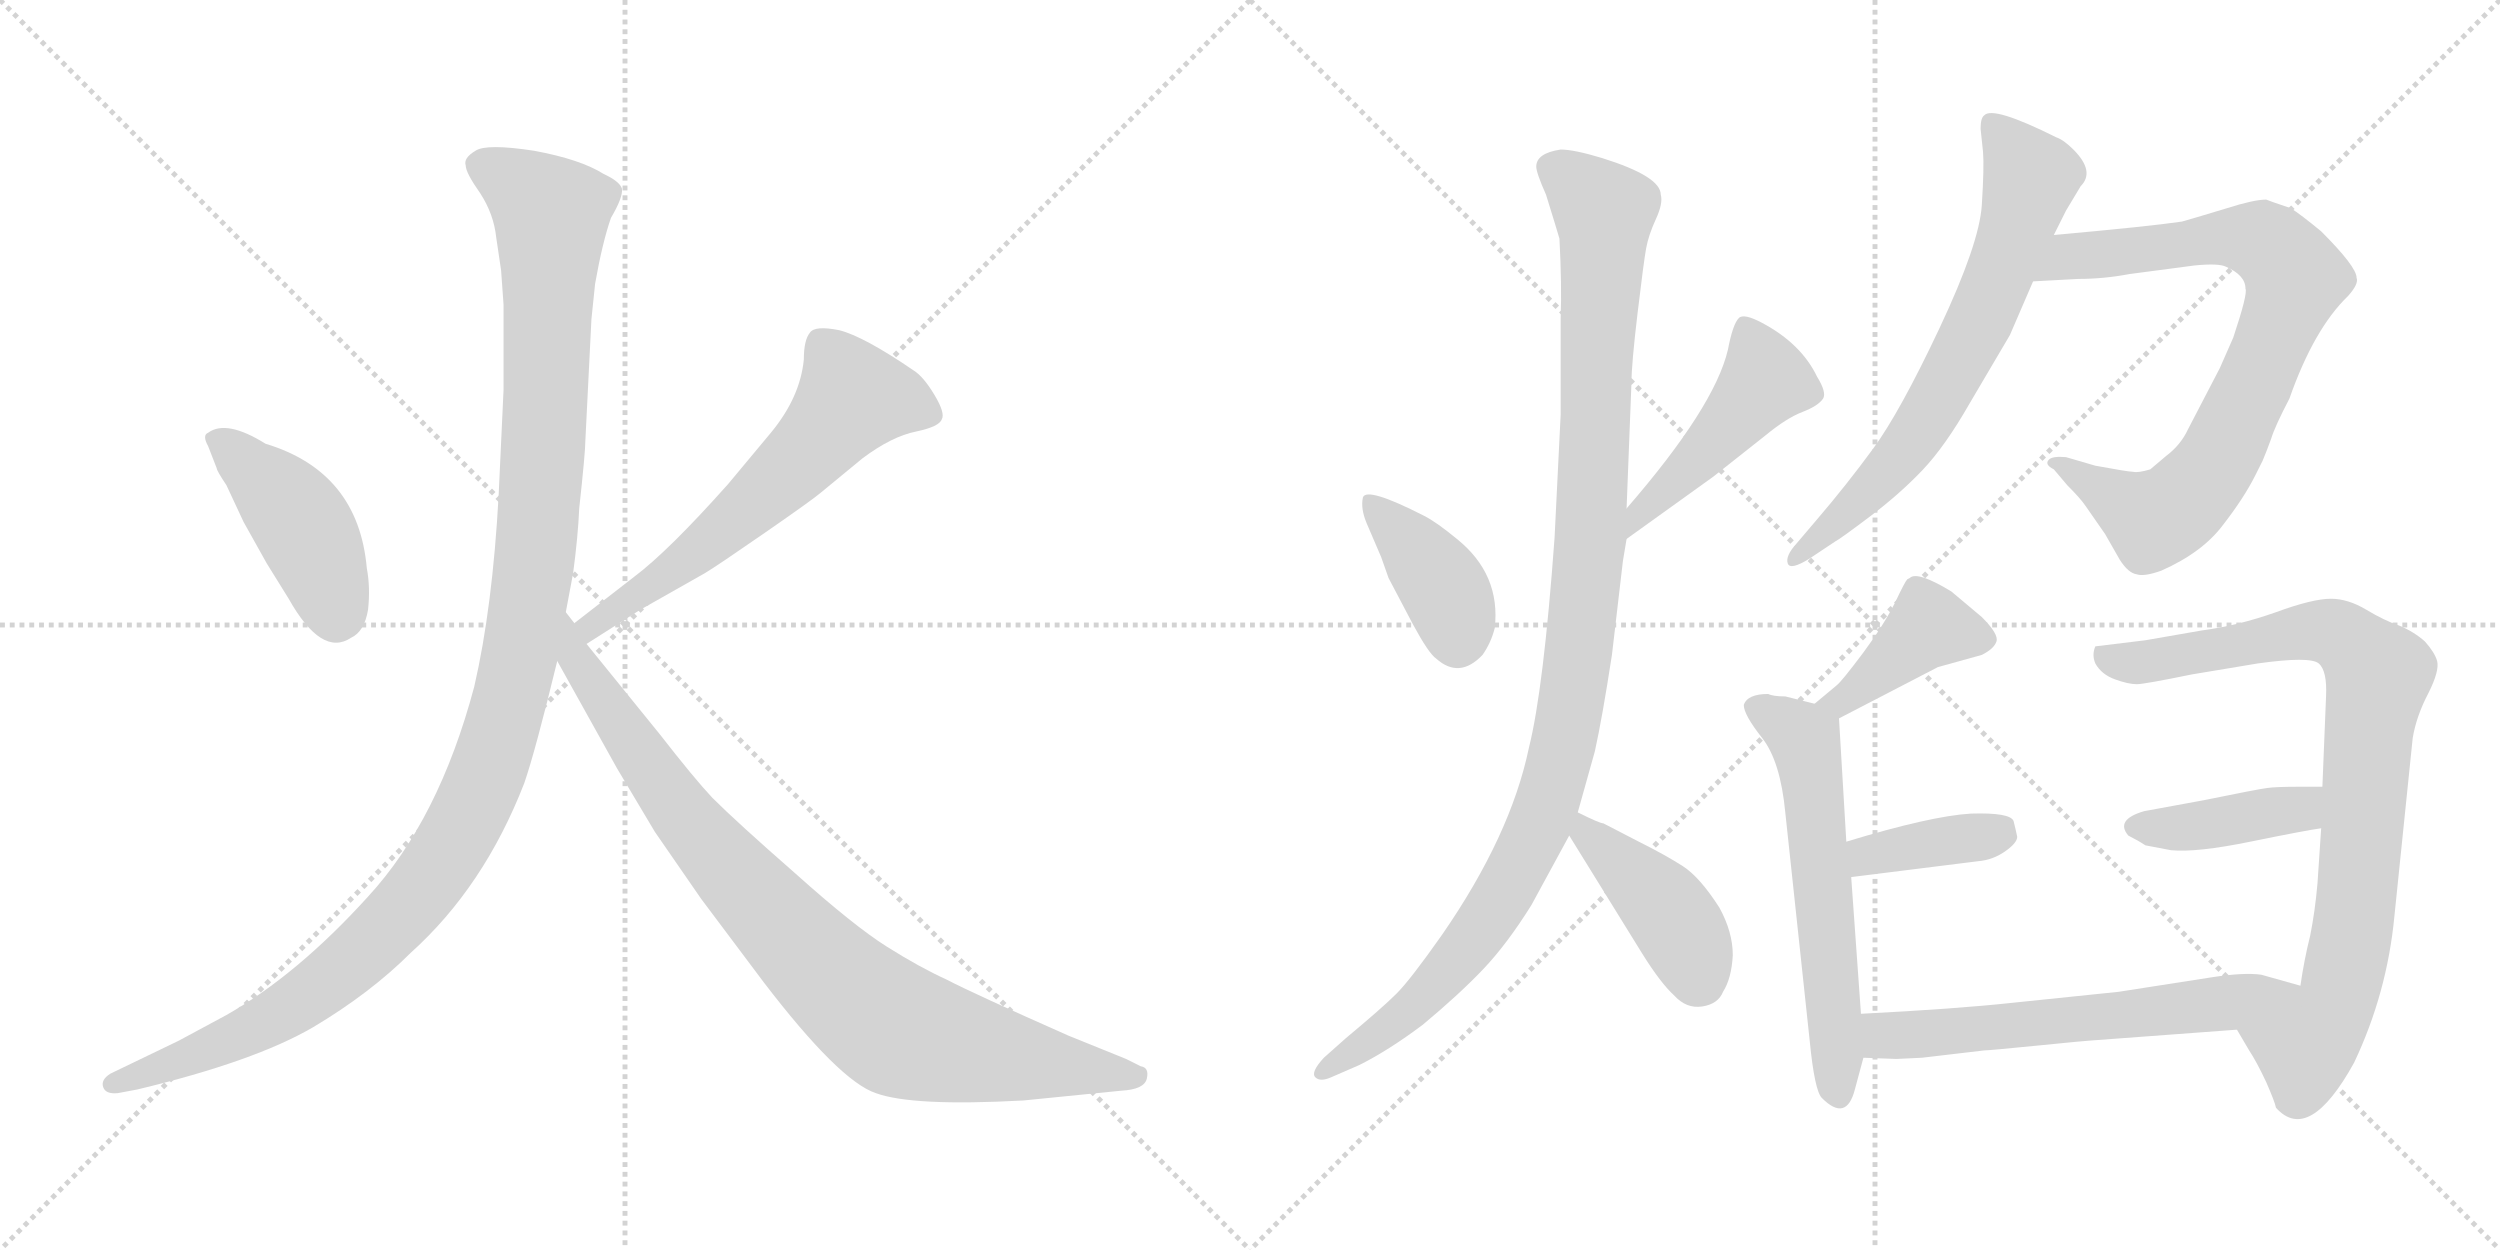<svg version="1.1" viewBox="0 0 2048 1024" xmlns="http://www.w3.org/2000/svg">
  <g stroke="lightgray" stroke-dasharray="1,1" stroke-width="1" transform="scale(4, 4)">
    <line x1="0" y1="0" x2="256" y2="256"></line>
    <line x1="256" y1="0" x2="0" y2="256"></line>
    <line x1="128" y1="0" x2="128" y2="256"></line>
    <line x1="0" y1="128" x2="256" y2="128"></line>
    <line x1="256" y1="0" x2="512" y2="256"></line>
    <line x1="512" y1="0" x2="256" y2="256"></line>
    <line x1="384" y1="0" x2="384" y2="256"></line>
    <line x1="256" y1="128" x2="512" y2="128"></line>
  </g>
<g transform="scale(1, -1) translate(0, -850)">
   <style type="text/css">
    @keyframes keyframes0 {
      from {
       stroke: black;
       stroke-dashoffset: 436;
       stroke-width: 128;
       }
       59% {
       animation-timing-function: step-end;
       stroke: black;
       stroke-dashoffset: 0;
       stroke-width: 128;
       }
       to {
       stroke: black;
       stroke-width: 1024;
       }
       }
       #make-me-a-hanzi-animation-0 {
         animation: keyframes0 0.605s both;
         animation-delay: 0s;
         animation-timing-function: linear;
       }
    @keyframes keyframes1 {
      from {
       stroke: black;
       stroke-dashoffset: 614;
       stroke-width: 128;
       }
       67% {
       animation-timing-function: step-end;
       stroke: black;
       stroke-dashoffset: 0;
       stroke-width: 128;
       }
       to {
       stroke: black;
       stroke-width: 1024;
       }
       }
       #make-me-a-hanzi-animation-1 {
         animation: keyframes1 0.75s both;
         animation-delay: 0.605s;
         animation-timing-function: linear;
       }
    @keyframes keyframes2 {
      from {
       stroke: black;
       stroke-dashoffset: 1200;
       stroke-width: 128;
       }
       80% {
       animation-timing-function: step-end;
       stroke: black;
       stroke-dashoffset: 0;
       stroke-width: 128;
       }
       to {
       stroke: black;
       stroke-width: 1024;
       }
       }
       #make-me-a-hanzi-animation-2 {
         animation: keyframes2 1.227s both;
         animation-delay: 1.354s;
         animation-timing-function: linear;
       }
    @keyframes keyframes3 {
      from {
       stroke: black;
       stroke-dashoffset: 892;
       stroke-width: 128;
       }
       74% {
       animation-timing-function: step-end;
       stroke: black;
       stroke-dashoffset: 0;
       stroke-width: 128;
       }
       to {
       stroke: black;
       stroke-width: 1024;
       }
       }
       #make-me-a-hanzi-animation-3 {
         animation: keyframes3 0.976s both;
         animation-delay: 2.581s;
         animation-timing-function: linear;
       }
    @keyframes keyframes4 {
      from {
       stroke: black;
       stroke-dashoffset: 391;
       stroke-width: 128;
       }
       56% {
       animation-timing-function: step-end;
       stroke: black;
       stroke-dashoffset: 0;
       stroke-width: 128;
       }
       to {
       stroke: black;
       stroke-width: 1024;
       }
       }
       #make-me-a-hanzi-animation-4 {
         animation: keyframes4 0.568s both;
         animation-delay: 3.557s;
         animation-timing-function: linear;
       }
    @keyframes keyframes5 {
      from {
       stroke: black;
       stroke-dashoffset: 469;
       stroke-width: 128;
       }
       60% {
       animation-timing-function: step-end;
       stroke: black;
       stroke-dashoffset: 0;
       stroke-width: 128;
       }
       to {
       stroke: black;
       stroke-width: 1024;
       }
       }
       #make-me-a-hanzi-animation-5 {
         animation: keyframes5 0.632s both;
         animation-delay: 4.125s;
         animation-timing-function: linear;
       }
    @keyframes keyframes6 {
      from {
       stroke: black;
       stroke-dashoffset: 1093;
       stroke-width: 128;
       }
       78% {
       animation-timing-function: step-end;
       stroke: black;
       stroke-dashoffset: 0;
       stroke-width: 128;
       }
       to {
       stroke: black;
       stroke-width: 1024;
       }
       }
       #make-me-a-hanzi-animation-6 {
         animation: keyframes6 1.139s both;
         animation-delay: 4.757s;
         animation-timing-function: linear;
       }
    @keyframes keyframes7 {
      from {
       stroke: black;
       stroke-dashoffset: 423;
       stroke-width: 128;
       }
       58% {
       animation-timing-function: step-end;
       stroke: black;
       stroke-dashoffset: 0;
       stroke-width: 128;
       }
       to {
       stroke: black;
       stroke-width: 1024;
       }
       }
       #make-me-a-hanzi-animation-7 {
         animation: keyframes7 0.594s both;
         animation-delay: 5.896s;
         animation-timing-function: linear;
       }
    @keyframes keyframes8 {
      from {
       stroke: black;
       stroke-dashoffset: 685;
       stroke-width: 128;
       }
       69% {
       animation-timing-function: step-end;
       stroke: black;
       stroke-dashoffset: 0;
       stroke-width: 128;
       }
       to {
       stroke: black;
       stroke-width: 1024;
       }
       }
       #make-me-a-hanzi-animation-8 {
         animation: keyframes8 0.807s both;
         animation-delay: 6.491s;
         animation-timing-function: linear;
       }
    @keyframes keyframes9 {
      from {
       stroke: black;
       stroke-dashoffset: 812;
       stroke-width: 128;
       }
       73% {
       animation-timing-function: step-end;
       stroke: black;
       stroke-dashoffset: 0;
       stroke-width: 128;
       }
       to {
       stroke: black;
       stroke-width: 1024;
       }
       }
       #make-me-a-hanzi-animation-9 {
         animation: keyframes9 0.911s both;
         animation-delay: 7.298s;
         animation-timing-function: linear;
       }
    @keyframes keyframes10 {
      from {
       stroke: black;
       stroke-dashoffset: 411;
       stroke-width: 128;
       }
       57% {
       animation-timing-function: step-end;
       stroke: black;
       stroke-dashoffset: 0;
       stroke-width: 128;
       }
       to {
       stroke: black;
       stroke-width: 1024;
       }
       }
       #make-me-a-hanzi-animation-10 {
         animation: keyframes10 0.584s both;
         animation-delay: 8.209s;
         animation-timing-function: linear;
       }
    @keyframes keyframes11 {
      from {
       stroke: black;
       stroke-dashoffset: 593;
       stroke-width: 128;
       }
       66% {
       animation-timing-function: step-end;
       stroke: black;
       stroke-dashoffset: 0;
       stroke-width: 128;
       }
       to {
       stroke: black;
       stroke-width: 1024;
       }
       }
       #make-me-a-hanzi-animation-11 {
         animation: keyframes11 0.733s both;
         animation-delay: 8.793s;
         animation-timing-function: linear;
       }
    @keyframes keyframes12 {
      from {
       stroke: black;
       stroke-dashoffset: 377;
       stroke-width: 128;
       }
       55% {
       animation-timing-function: step-end;
       stroke: black;
       stroke-dashoffset: 0;
       stroke-width: 128;
       }
       to {
       stroke: black;
       stroke-width: 1024;
       }
       }
       #make-me-a-hanzi-animation-12 {
         animation: keyframes12 0.557s both;
         animation-delay: 9.526s;
         animation-timing-function: linear;
       }
    @keyframes keyframes13 {
      from {
       stroke: black;
       stroke-dashoffset: 859;
       stroke-width: 128;
       }
       74% {
       animation-timing-function: step-end;
       stroke: black;
       stroke-dashoffset: 0;
       stroke-width: 128;
       }
       to {
       stroke: black;
       stroke-width: 1024;
       }
       }
       #make-me-a-hanzi-animation-13 {
         animation: keyframes13 0.949s both;
         animation-delay: 10.083s;
         animation-timing-function: linear;
       }
    @keyframes keyframes14 {
      from {
       stroke: black;
       stroke-dashoffset: 407;
       stroke-width: 128;
       }
       57% {
       animation-timing-function: step-end;
       stroke: black;
       stroke-dashoffset: 0;
       stroke-width: 128;
       }
       to {
       stroke: black;
       stroke-width: 1024;
       }
       }
       #make-me-a-hanzi-animation-14 {
         animation: keyframes14 0.581s both;
         animation-delay: 11.032s;
         animation-timing-function: linear;
       }
    @keyframes keyframes15 {
      from {
       stroke: black;
       stroke-dashoffset: 608;
       stroke-width: 128;
       }
       66% {
       animation-timing-function: step-end;
       stroke: black;
       stroke-dashoffset: 0;
       stroke-width: 128;
       }
       to {
       stroke: black;
       stroke-width: 1024;
       }
       }
       #make-me-a-hanzi-animation-15 {
         animation: keyframes15 0.745s both;
         animation-delay: 11.613s;
         animation-timing-function: linear;
       }
</style>
<path d="M 170.5 484.5 L 177.5 466.5 Q 177.5 464.5 185.5 452.5 L 199.5 422.5 L 218.5 388.5 L 236.5 359.5 Q 263.5 311.5 287.5 327.5 Q 298.5 332.5 301.5 350.5 Q 303.5 368.5 300.5 384.5 Q 293.5 463.5 217.5 486.5 Q 185.5 506.5 170.5 495.5 Q 165.5 493.5 170.5 484.5 Z" fill="lightgray"></path> 
<path d="M 480.5 322.5 L 524.5 350.5 L 577.5 380.5 Q 587.5 386.5 626.5 413.5 Q 665.5 440.5 672.5 446.5 L 706.5 474.5 Q 730.5 492.5 750.5 496.5 Q 769.5 500.5 771.5 506.5 Q 774.5 511.5 765.5 526.5 Q 756.5 541.5 748.5 546.5 Q 707.5 574.5 687.5 579.5 Q 667.5 583.5 663.5 577.5 Q 658.5 571.5 658.5 555.5 Q 655.5 524.5 631.5 495.5 L 596.5 453.5 Q 547.5 398.5 519.5 377.5 L 470.5 339.5 C 446.5 321.5 455.5 306.5 480.5 322.5 Z" fill="lightgray"></path> 
<path d="M 406.5 655.5 L 410.5 628.5 L 412.5 600.5 L 412.5 530.5 L 408.5 444.5 Q 403.5 352.5 388.5 287.5 Q 359.5 178.5 301.5 115.5 Q 243.5 51.5 185.5 18.5 L 146.5 -2.5 L 90.5 -29.5 Q 82.5 -34.5 84.5 -40.5 Q 86.5 -46.5 96.5 -45.5 L 112.5 -42.5 Q 208.5 -19.5 256.5 8.5 Q 303.5 36.5 336.5 69.5 Q 396.5 123.5 429.5 208.5 Q 438.5 234.5 456.5 308.5 L 463.5 348.5 L 469.5 380.5 Q 473.5 410.5 474.5 433.5 Q 479.5 479.5 479.5 488.5 L 484.5 588.5 L 487.5 617.5 Q 493.5 651.5 500.5 671.5 Q 510.5 688.5 509.5 695.5 Q 507.5 701.5 494.5 707.5 Q 475.5 719.5 437.5 726.5 Q 398.5 732.5 389.5 726.5 Q 379.5 720.5 381.5 714.5 Q 381.5 708.5 393.5 691.5 Q 404.5 674.5 406.5 655.5 Z" fill="lightgray"></path> 
<path d="M 456.5 308.5 L 505.5 220.5 L 536.5 168.5 L 574.5 113.5 L 625.5 45.5 Q 687.5 -35.5 717.5 -45.5 Q 747.5 -56.5 838.5 -51.5 L 918.5 -43.5 Q 937.5 -42.5 939.5 -33.5 Q 941.5 -24.5 934.5 -23.5 L 922.5 -17.5 L 875.5 1.5 Q 796.5 36.5 775.5 47.5 Q 753.5 57.5 726.5 74.5 Q 699.5 91.5 651.5 134.5 Q 603.5 176.5 583.5 196.5 Q 568.5 212.5 540.5 248.5 L 480.5 322.5 L 470.5 339.5 L 463.5 348.5 C 446.5 373.5 441.5 334.5 456.5 308.5 Z" fill="lightgray"></path> 
<path d="M 1119.5 421.5 L 1131.5 393.5 L 1137.5 376.5 L 1157.5 338.5 Q 1170.5 314.5 1176.5 310.5 Q 1195.5 293.5 1214.5 313.5 Q 1221.5 323.5 1224.5 335.5 Q 1229.5 379.5 1193.5 408.5 Q 1176.5 422.5 1166.5 427.5 Q 1119.5 451.5 1116.5 442.5 Q 1114.5 433.5 1119.5 421.5 Z" fill="lightgray"></path> 
<path d="M 1332.5 408.5 L 1403.5 459.5 L 1446.5 493.5 Q 1463.5 507.5 1476.5 512.5 Q 1489.5 517.5 1493.5 523.5 Q 1496.5 528.5 1488.5 541.5 Q 1475.5 568.5 1443.5 585.5 Q 1428.5 593.5 1424.5 589.5 Q 1419.5 584.5 1415.5 563.5 Q 1404.5 516.5 1332.5 433.5 C 1312.5 410.5 1308.5 390.5 1332.5 408.5 Z" fill="lightgray"></path> 
<path d="M 1273.5 409.5 Q 1264.5 285.5 1252.5 237.5 Q 1237.5 165.5 1181.5 84.5 Q 1155.5 47.5 1144.0 36.0 Q 1132.5 24.5 1102.5 -0.5 L 1084.5 -16.5 Q 1073.5 -28.5 1077.5 -32.5 Q 1081.5 -36.5 1090.5 -32.5 L 1113.5 -22.5 Q 1137.5 -10.5 1165.5 10.5 Q 1195.5 35.5 1215.0 56.0 Q 1234.5 76.5 1254.5 108.5 L 1285.5 165.5 L 1292.5 184.5 L 1306.5 234.5 Q 1312.5 261.5 1320.5 313.5 L 1329.5 390.5 L 1332.5 408.5 L 1332.5 433.5 L 1336.5 536.5 Q 1336.5 551.5 1341.5 593.5 Q 1346.5 635.5 1348.5 646.5 Q 1350.5 657.5 1356.5 670.5 Q 1362.5 683.5 1360.5 690.5 Q 1360.5 705.5 1312.5 720.5 Q 1289.5 727.5 1278.5 727.5 Q 1258.5 724.5 1258.5 713.5 Q 1258.5 708.5 1266.5 690.5 Q 1275.5 661.5 1277.5 654.5 Q 1279.5 616.5 1278.5 589.5 L 1278.5 510.5 L 1273.5 409.5 Z" fill="lightgray"></path> 
<path d="M 1285.5 165.5 L 1345.5 68.5 Q 1360.5 44.5 1371.5 34.5 Q 1381.5 23.5 1394.5 25.5 Q 1407.5 27.5 1411.5 37.5 Q 1418.5 48.5 1419.5 67.5 Q 1419.5 86.5 1408.5 106.5 Q 1392.5 131.5 1378.5 140.5 Q 1364.5 149.5 1342.5 160.5 L 1313.5 175.5 Q 1310.5 175.5 1292.5 184.5 C 1265.5 197.5 1269.5 191.5 1285.5 165.5 Z" fill="lightgray"></path> 
<path d="M 1682.5 657.5 L 1692.5 677.5 L 1704.5 697.5 Q 1716.5 709.5 1698.5 727.5 Q 1690.5 735.5 1684.5 737.5 Q 1632.5 763.5 1625.5 755.5 Q 1622.5 753.5 1622.5 744.5 L 1624.5 725.5 Q 1625.5 713.5 1623.5 682.0 Q 1621.5 650.5 1589.0 581.5 Q 1556.5 512.5 1534.5 482.5 Q 1512.5 452.5 1488.5 424.5 L 1471.5 404.5 Q 1462.5 394.5 1464.5 388.5 Q 1466.5 382.5 1482.5 392.5 L 1503.5 406.5 Q 1507.5 408.5 1532.0 427.0 Q 1556.5 445.5 1575.0 465.0 Q 1593.5 484.5 1613.5 519.5 L 1646.5 575.5 L 1665.5 619.5 L 1682.5 657.5 Z" fill="lightgray"></path> 
<path d="M 1665.5 619.5 L 1702.5 621.5 Q 1723.5 621.5 1744.5 625.5 L 1797.5 632.5 Q 1817.5 634.5 1823.5 631.5 Q 1839.5 624.5 1839.5 613.5 Q 1841.5 609.5 1829.5 573.5 L 1818.5 548.5 L 1792.5 498.5 Q 1786.5 485.5 1774.5 476.5 Q 1762.5 466.5 1761.5 465.5 Q 1751.5 462.5 1747.5 463.5 Q 1743.5 463.5 1716.5 468.5 L 1692.5 475.5 Q 1681.5 476.5 1678.5 473.5 Q 1674.5 469.5 1682.5 465.5 L 1693.5 452.5 Q 1704.5 441.5 1708.5 435.5 L 1724.5 412.5 L 1736.5 391.5 Q 1743.5 380.5 1750.5 379.5 Q 1756.5 377.5 1770.5 382.5 Q 1804.5 397.5 1821.5 420.5 Q 1838.5 442.5 1847.5 460.5 L 1853.5 472.5 Q 1856.5 479.5 1860.5 490.5 Q 1863.5 500.5 1875.5 523.5 Q 1895.5 580.5 1923.5 607.5 Q 1932.5 617.5 1930.5 622.5 Q 1930.5 631.5 1901.5 660.5 Q 1884.5 674.5 1876.5 679.5 Q 1858.5 685.5 1856.5 686.5 Q 1846.5 686.5 1824.5 679.5 Q 1801.5 672.5 1787.5 668.5 Q 1760.5 664.5 1682.5 657.5 C 1652.5 654.5 1635.5 617.5 1665.5 619.5 Z" fill="lightgray"></path> 
<path d="M 1506.5 261.5 L 1587.5 303.5 L 1623.5 313.5 Q 1633.5 318.5 1635.5 324.5 Q 1637.5 330.5 1623.5 344.5 L 1598.5 365.5 Q 1570.5 382.5 1564.5 376.5 L 1562.5 375.5 Q 1560.5 373.5 1552.5 356.5 Q 1543.5 338.5 1526.5 315.5 Q 1508.5 291.5 1504.5 288.5 L 1486.5 273.5 C 1463.5 254.5 1479.5 247.5 1506.5 261.5 Z" fill="lightgray"></path> 
<path d="M 1448.5 281.5 Q 1431.5 281.5 1428.5 272.5 Q 1428.5 264.5 1443.5 245.5 Q 1458.5 226.5 1462.5 184.5 L 1482.5 -2.5 Q 1486.5 -43.5 1492.5 -49.5 Q 1512.5 -69.5 1519.5 -42.5 Q 1521.5 -35.5 1526.5 -16.5 L 1524.5 19.5 L 1516.5 131.5 L 1512.5 160.5 L 1506.5 261.5 C 1506.5 268.5 1506.5 268.5 1486.5 273.5 L 1462.5 279.5 Q 1452.5 279.5 1448.5 281.5 Z" fill="lightgray"></path> 
<path d="M 1516.5 131.5 L 1620.5 144.5 Q 1632.5 145.5 1642.5 152.5 Q 1652.5 159.5 1652.5 164.5 Q 1651.5 169.5 1649.5 177.5 Q 1646.5 184.5 1614.5 183.5 Q 1581.5 181.5 1512.5 160.5 C 1483.5 151.5 1486.5 127.5 1516.5 131.5 Z" fill="lightgray"></path> 
<path d="M 1832.5 6.5 L 1842.5 -10.5 Q 1848.5 -19.5 1856.5 -36.5 Q 1863.5 -52.5 1864.5 -57.5 Q 1891.5 -87.5 1928.5 -20.5 Q 1955.5 36.5 1961.5 99.5 L 1976.5 245.5 Q 1979.5 263.5 1989.5 282.5 Q 1998.5 300.5 1996.5 308.5 Q 1994.5 315.5 1986.5 324.5 Q 1977.5 332.5 1965.5 337.5 Q 1953.5 341.5 1938.5 350.5 Q 1923.5 359.5 1909.5 359.5 Q 1894.5 359.5 1864.5 348.5 Q 1833.5 337.5 1803.5 333.5 L 1757.5 325.5 L 1716.5 320.5 Q 1713.5 313.5 1716.5 306.5 Q 1721.5 297.5 1732.5 293.5 Q 1743.5 289.5 1750.5 289.5 Q 1756.5 289.5 1795.5 297.5 L 1849.5 306.5 Q 1892.5 312.5 1899.5 306.5 Q 1906.5 300.5 1905.5 279.5 L 1902.5 205.5 L 1901.5 171.5 L 1898.5 126.5 Q 1896.5 103.5 1892.5 83.5 Q 1887.5 63.5 1884.5 42.5 C 1879.5 12.5 1817.5 32.5 1832.5 6.5 Z" fill="lightgray"></path> 
<path d="M 1902.5 205.5 L 1883.5 205.5 Q 1864.5 205.5 1857.5 204.5 Q 1849.5 203.5 1805.5 194.5 L 1756.5 185.5 Q 1732.5 178.5 1743.5 165.5 Q 1751.5 161.5 1757.5 157.5 L 1778.5 153.5 Q 1799.5 151.5 1843.5 160.5 Q 1887.5 169.5 1901.5 171.5 C 1931.5 176.5 1932.5 205.5 1902.5 205.5 Z" fill="lightgray"></path> 
<path d="M 1526.5 -16.5 L 1553.5 -17.5 L 1574.5 -16.5 L 1625.5 -10.5 Q 1629.5 -10.5 1669.5 -6.5 Q 1709.5 -2.5 1711.5 -2.5 L 1832.5 6.5 C 1862.5 8.5 1913.5 34.5 1884.5 42.5 L 1852.5 51.5 Q 1838.5 53.5 1812.5 49.5 L 1735.5 37.5 L 1648.5 28.5 Q 1602.5 23.5 1524.5 19.5 C 1494.5 17.5 1496.5 -15.5 1526.5 -16.5 Z" fill="lightgray"></path> 
      <clipPath id="make-me-a-hanzi-clip-0">
      <path d="M 170.5 484.5 L 177.5 466.5 Q 177.5 464.5 185.5 452.5 L 199.5 422.5 L 218.5 388.5 L 236.5 359.5 Q 263.5 311.5 287.5 327.5 Q 298.5 332.5 301.5 350.5 Q 303.5 368.5 300.5 384.5 Q 293.5 463.5 217.5 486.5 Q 185.5 506.5 170.5 495.5 Q 165.5 493.5 170.5 484.5 Z" fill="lightgray"></path>
      </clipPath>
      <path clip-path="url(#make-me-a-hanzi-clip-0)" d="M 178.5 490.5 L 244.5 424.5 L 263.5 387.5 L 275.5 344.5 " fill="none" id="make-me-a-hanzi-animation-0" stroke-dasharray="308 616" stroke-linecap="round"></path>

      <clipPath id="make-me-a-hanzi-clip-1">
      <path d="M 480.5 322.5 L 524.5 350.5 L 577.5 380.5 Q 587.5 386.5 626.5 413.5 Q 665.5 440.5 672.5 446.5 L 706.5 474.5 Q 730.5 492.5 750.5 496.5 Q 769.5 500.5 771.5 506.5 Q 774.5 511.5 765.5 526.5 Q 756.5 541.5 748.5 546.5 Q 707.5 574.5 687.5 579.5 Q 667.5 583.5 663.5 577.5 Q 658.5 571.5 658.5 555.5 Q 655.5 524.5 631.5 495.5 L 596.5 453.5 Q 547.5 398.5 519.5 377.5 L 470.5 339.5 C 446.5 321.5 455.5 306.5 480.5 322.5 Z" fill="lightgray"></path>
      </clipPath>
      <path clip-path="url(#make-me-a-hanzi-clip-1)" d="M 762.5 510.5 L 733.5 521.5 L 698.5 523.5 L 620.5 440.5 L 550.5 382.5 L 494.5 346.5 L 483.5 329.5 " fill="none" id="make-me-a-hanzi-animation-1" stroke-dasharray="486 972" stroke-linecap="round"></path>

      <clipPath id="make-me-a-hanzi-clip-2">
      <path d="M 406.5 655.5 L 410.5 628.5 L 412.5 600.5 L 412.5 530.5 L 408.5 444.5 Q 403.5 352.5 388.5 287.5 Q 359.5 178.5 301.5 115.5 Q 243.5 51.5 185.5 18.5 L 146.5 -2.5 L 90.5 -29.5 Q 82.5 -34.5 84.5 -40.5 Q 86.5 -46.5 96.5 -45.5 L 112.5 -42.5 Q 208.5 -19.5 256.5 8.5 Q 303.5 36.5 336.5 69.5 Q 396.5 123.5 429.5 208.5 Q 438.5 234.5 456.5 308.5 L 463.5 348.5 L 469.5 380.5 Q 473.5 410.5 474.5 433.5 Q 479.5 479.5 479.5 488.5 L 484.5 588.5 L 487.5 617.5 Q 493.5 651.5 500.5 671.5 Q 510.5 688.5 509.5 695.5 Q 507.5 701.5 494.5 707.5 Q 475.5 719.5 437.5 726.5 Q 398.5 732.5 389.5 726.5 Q 379.5 720.5 381.5 714.5 Q 381.5 708.5 393.5 691.5 Q 404.5 674.5 406.5 655.5 Z" fill="lightgray"></path>
      </clipPath>
      <path clip-path="url(#make-me-a-hanzi-clip-2)" d="M 394.5 714.5 L 424.5 698.5 L 451.5 670.5 L 438.5 391.5 L 420.5 286.5 L 397.5 212.5 L 346.5 123.5 L 283.5 58.5 L 196.5 1.5 L 92.5 -37.5 " fill="none" id="make-me-a-hanzi-animation-2" stroke-dasharray="1072 2144" stroke-linecap="round"></path>

      <clipPath id="make-me-a-hanzi-clip-3">
      <path d="M 456.5 308.5 L 505.5 220.5 L 536.5 168.5 L 574.5 113.5 L 625.5 45.5 Q 687.5 -35.5 717.5 -45.5 Q 747.5 -56.5 838.5 -51.5 L 918.5 -43.5 Q 937.5 -42.5 939.5 -33.5 Q 941.5 -24.5 934.5 -23.5 L 922.5 -17.5 L 875.5 1.5 Q 796.5 36.5 775.5 47.5 Q 753.5 57.5 726.5 74.5 Q 699.5 91.5 651.5 134.5 Q 603.5 176.5 583.5 196.5 Q 568.5 212.5 540.5 248.5 L 480.5 322.5 L 470.5 339.5 L 463.5 348.5 C 446.5 373.5 441.5 334.5 456.5 308.5 Z" fill="lightgray"></path>
      </clipPath>
      <path clip-path="url(#make-me-a-hanzi-clip-3)" d="M 463.5 341.5 L 469.5 313.5 L 554.5 188.5 L 615.5 117.5 L 706.5 27.5 L 755.5 -0.5 L 930.5 -31.5 " fill="none" id="make-me-a-hanzi-animation-3" stroke-dasharray="764 1528" stroke-linecap="round"></path>

      <clipPath id="make-me-a-hanzi-clip-4">
      <path d="M 1119.5 421.5 L 1131.5 393.5 L 1137.5 376.5 L 1157.5 338.5 Q 1170.5 314.5 1176.5 310.5 Q 1195.5 293.5 1214.5 313.5 Q 1221.5 323.5 1224.5 335.5 Q 1229.5 379.5 1193.5 408.5 Q 1176.5 422.5 1166.5 427.5 Q 1119.5 451.5 1116.5 442.5 Q 1114.5 433.5 1119.5 421.5 Z" fill="lightgray"></path>
      </clipPath>
      <path clip-path="url(#make-me-a-hanzi-clip-4)" d="M 1122.5 437.5 L 1182.5 369.5 L 1193.5 326.5 " fill="none" id="make-me-a-hanzi-animation-4" stroke-dasharray="263 526" stroke-linecap="round"></path>

      <clipPath id="make-me-a-hanzi-clip-5">
      <path d="M 1332.5 408.5 L 1403.5 459.5 L 1446.5 493.5 Q 1463.5 507.5 1476.5 512.5 Q 1489.5 517.5 1493.5 523.5 Q 1496.5 528.5 1488.5 541.5 Q 1475.5 568.5 1443.5 585.5 Q 1428.5 593.5 1424.5 589.5 Q 1419.5 584.5 1415.5 563.5 Q 1404.5 516.5 1332.5 433.5 C 1312.5 410.5 1308.5 390.5 1332.5 408.5 Z" fill="lightgray"></path>
      </clipPath>
      <path clip-path="url(#make-me-a-hanzi-clip-5)" d="M 1429.5 580.5 L 1446.5 538.5 L 1396.5 479.5 L 1346.5 435.5 L 1336.5 414.5 " fill="none" id="make-me-a-hanzi-animation-5" stroke-dasharray="341 682" stroke-linecap="round"></path>

      <clipPath id="make-me-a-hanzi-clip-6">
      <path d="M 1273.5 409.5 Q 1264.5 285.5 1252.5 237.5 Q 1237.5 165.5 1181.5 84.5 Q 1155.5 47.5 1144.0 36.0 Q 1132.5 24.5 1102.5 -0.5 L 1084.5 -16.5 Q 1073.5 -28.5 1077.5 -32.5 Q 1081.5 -36.5 1090.5 -32.5 L 1113.5 -22.5 Q 1137.5 -10.5 1165.5 10.5 Q 1195.5 35.5 1215.0 56.0 Q 1234.5 76.5 1254.5 108.5 L 1285.5 165.5 L 1292.5 184.5 L 1306.5 234.5 Q 1312.5 261.5 1320.5 313.5 L 1329.5 390.5 L 1332.5 408.5 L 1332.5 433.5 L 1336.5 536.5 Q 1336.5 551.5 1341.5 593.5 Q 1346.5 635.5 1348.5 646.5 Q 1350.5 657.5 1356.5 670.5 Q 1362.5 683.5 1360.5 690.5 Q 1360.5 705.5 1312.5 720.5 Q 1289.5 727.5 1278.5 727.5 Q 1258.5 724.5 1258.5 713.5 Q 1258.5 708.5 1266.5 690.5 Q 1275.5 661.5 1277.5 654.5 Q 1279.5 616.5 1278.5 589.5 L 1278.5 510.5 L 1273.5 409.5 Z" fill="lightgray"></path>
      </clipPath>
      <path clip-path="url(#make-me-a-hanzi-clip-6)" d="M 1271.5 712.5 L 1314.5 676.5 L 1303.5 414.5 L 1276.5 222.5 L 1254.5 160.5 L 1209.5 83.5 L 1149.5 17.5 L 1084.5 -29.5 " fill="none" id="make-me-a-hanzi-animation-6" stroke-dasharray="965 1930" stroke-linecap="round"></path>

      <clipPath id="make-me-a-hanzi-clip-7">
      <path d="M 1285.5 165.5 L 1345.5 68.5 Q 1360.5 44.5 1371.5 34.5 Q 1381.5 23.5 1394.5 25.5 Q 1407.5 27.5 1411.5 37.5 Q 1418.5 48.5 1419.5 67.5 Q 1419.5 86.5 1408.5 106.5 Q 1392.5 131.5 1378.5 140.5 Q 1364.5 149.5 1342.5 160.5 L 1313.5 175.5 Q 1310.5 175.5 1292.5 184.5 C 1265.5 197.5 1269.5 191.5 1285.5 165.5 Z" fill="lightgray"></path>
      </clipPath>
      <path clip-path="url(#make-me-a-hanzi-clip-7)" d="M 1297.5 177.5 L 1299.5 165.5 L 1366.5 103.5 L 1393.5 45.5 " fill="none" id="make-me-a-hanzi-animation-7" stroke-dasharray="295 590" stroke-linecap="round"></path>

      <clipPath id="make-me-a-hanzi-clip-8">
      <path d="M 1682.5 657.5 L 1692.5 677.5 L 1704.5 697.5 Q 1716.5 709.5 1698.5 727.5 Q 1690.5 735.5 1684.5 737.5 Q 1632.5 763.5 1625.5 755.5 Q 1622.5 753.5 1622.5 744.5 L 1624.5 725.5 Q 1625.5 713.5 1623.5 682.0 Q 1621.5 650.5 1589.0 581.5 Q 1556.5 512.5 1534.5 482.5 Q 1512.5 452.5 1488.5 424.5 L 1471.5 404.5 Q 1462.5 394.5 1464.5 388.5 Q 1466.5 382.5 1482.5 392.5 L 1503.5 406.5 Q 1507.5 408.5 1532.0 427.0 Q 1556.5 445.5 1575.0 465.0 Q 1593.5 484.5 1613.5 519.5 L 1646.5 575.5 L 1665.5 619.5 L 1682.5 657.5 Z" fill="lightgray"></path>
      </clipPath>
      <path clip-path="url(#make-me-a-hanzi-clip-8)" d="M 1631.5 748.5 L 1662.5 702.5 L 1631.5 608.5 L 1568.5 492.5 L 1468.5 391.5 " fill="none" id="make-me-a-hanzi-animation-8" stroke-dasharray="557 1114" stroke-linecap="round"></path>

      <clipPath id="make-me-a-hanzi-clip-9">
      <path d="M 1665.5 619.5 L 1702.5 621.5 Q 1723.5 621.5 1744.5 625.5 L 1797.5 632.5 Q 1817.5 634.5 1823.5 631.5 Q 1839.5 624.5 1839.5 613.5 Q 1841.5 609.5 1829.5 573.5 L 1818.5 548.5 L 1792.5 498.5 Q 1786.5 485.5 1774.5 476.5 Q 1762.5 466.5 1761.5 465.5 Q 1751.5 462.5 1747.5 463.5 Q 1743.5 463.5 1716.5 468.5 L 1692.5 475.5 Q 1681.5 476.5 1678.5 473.5 Q 1674.5 469.5 1682.5 465.5 L 1693.5 452.5 Q 1704.5 441.5 1708.5 435.5 L 1724.5 412.5 L 1736.5 391.5 Q 1743.5 380.5 1750.5 379.5 Q 1756.5 377.5 1770.5 382.5 Q 1804.5 397.5 1821.5 420.5 Q 1838.5 442.5 1847.5 460.5 L 1853.5 472.5 Q 1856.5 479.5 1860.5 490.5 Q 1863.5 500.5 1875.5 523.5 Q 1895.5 580.5 1923.5 607.5 Q 1932.5 617.5 1930.5 622.5 Q 1930.5 631.5 1901.5 660.5 Q 1884.5 674.5 1876.5 679.5 Q 1858.5 685.5 1856.5 686.5 Q 1846.5 686.5 1824.5 679.5 Q 1801.5 672.5 1787.5 668.5 Q 1760.5 664.5 1682.5 657.5 C 1652.5 654.5 1635.5 617.5 1665.5 619.5 Z" fill="lightgray"></path>
      </clipPath>
      <path clip-path="url(#make-me-a-hanzi-clip-9)" d="M 1671.5 624.5 L 1696.5 640.5 L 1838.5 655.5 L 1861.5 647.5 L 1880.5 624.5 L 1821.5 481.5 L 1781.5 433.5 L 1764.5 424.5 L 1685.5 472.5 " fill="none" id="make-me-a-hanzi-animation-9" stroke-dasharray="684 1368" stroke-linecap="round"></path>

      <clipPath id="make-me-a-hanzi-clip-10">
      <path d="M 1506.5 261.5 L 1587.5 303.5 L 1623.5 313.5 Q 1633.5 318.5 1635.5 324.5 Q 1637.5 330.5 1623.5 344.5 L 1598.5 365.5 Q 1570.5 382.5 1564.5 376.5 L 1562.5 375.5 Q 1560.5 373.5 1552.5 356.5 Q 1543.5 338.5 1526.5 315.5 Q 1508.5 291.5 1504.5 288.5 L 1486.5 273.5 C 1463.5 254.5 1479.5 247.5 1506.5 261.5 Z" fill="lightgray"></path>
      </clipPath>
      <path clip-path="url(#make-me-a-hanzi-clip-10)" d="M 1626.5 326.5 L 1578.5 335.5 L 1520.5 283.5 L 1493.5 274.5 " fill="none" id="make-me-a-hanzi-animation-10" stroke-dasharray="283 566" stroke-linecap="round"></path>

      <clipPath id="make-me-a-hanzi-clip-11">
      <path d="M 1448.5 281.5 Q 1431.5 281.5 1428.5 272.5 Q 1428.5 264.5 1443.5 245.5 Q 1458.5 226.5 1462.5 184.5 L 1482.5 -2.5 Q 1486.5 -43.5 1492.5 -49.5 Q 1512.5 -69.5 1519.5 -42.5 Q 1521.5 -35.5 1526.5 -16.5 L 1524.5 19.5 L 1516.5 131.5 L 1512.5 160.5 L 1506.5 261.5 C 1506.5 268.5 1506.5 268.5 1486.5 273.5 L 1462.5 279.5 Q 1452.5 279.5 1448.5 281.5 Z" fill="lightgray"></path>
      </clipPath>
      <path clip-path="url(#make-me-a-hanzi-clip-11)" d="M 1438.5 269.5 L 1478.5 244.5 L 1505.5 -44.5 " fill="none" id="make-me-a-hanzi-animation-11" stroke-dasharray="465 930" stroke-linecap="round"></path>

      <clipPath id="make-me-a-hanzi-clip-12">
      <path d="M 1516.5 131.5 L 1620.5 144.5 Q 1632.5 145.5 1642.5 152.5 Q 1652.5 159.5 1652.5 164.5 Q 1651.5 169.5 1649.5 177.5 Q 1646.5 184.5 1614.5 183.5 Q 1581.5 181.5 1512.5 160.5 C 1483.5 151.5 1486.5 127.5 1516.5 131.5 Z" fill="lightgray"></path>
      </clipPath>
      <path clip-path="url(#make-me-a-hanzi-clip-12)" d="M 1523.5 139.5 L 1530.5 149.5 L 1544.5 153.5 L 1637.5 167.5 " fill="none" id="make-me-a-hanzi-animation-12" stroke-dasharray="249 498" stroke-linecap="round"></path>

      <clipPath id="make-me-a-hanzi-clip-13">
      <path d="M 1832.5 6.5 L 1842.5 -10.5 Q 1848.5 -19.5 1856.5 -36.5 Q 1863.5 -52.5 1864.5 -57.5 Q 1891.5 -87.5 1928.5 -20.5 Q 1955.5 36.5 1961.5 99.5 L 1976.5 245.5 Q 1979.5 263.5 1989.5 282.5 Q 1998.5 300.5 1996.5 308.5 Q 1994.5 315.5 1986.5 324.5 Q 1977.5 332.5 1965.5 337.5 Q 1953.5 341.5 1938.5 350.5 Q 1923.5 359.5 1909.5 359.5 Q 1894.5 359.5 1864.5 348.5 Q 1833.5 337.5 1803.5 333.5 L 1757.5 325.5 L 1716.5 320.5 Q 1713.5 313.5 1716.5 306.5 Q 1721.5 297.5 1732.5 293.5 Q 1743.5 289.5 1750.5 289.5 Q 1756.5 289.5 1795.5 297.5 L 1849.5 306.5 Q 1892.5 312.5 1899.5 306.5 Q 1906.5 300.5 1905.5 279.5 L 1902.5 205.5 L 1901.5 171.5 L 1898.5 126.5 Q 1896.5 103.5 1892.5 83.5 Q 1887.5 63.5 1884.5 42.5 C 1879.5 12.5 1817.5 32.5 1832.5 6.5 Z" fill="lightgray"></path>
      </clipPath>
      <path clip-path="url(#make-me-a-hanzi-clip-13)" d="M 1724.5 313.5 L 1748.5 306.5 L 1895.5 333.5 L 1919.5 328.5 L 1948.5 297.5 L 1930.5 110.5 L 1913.5 26.5 L 1888.5 -5.5 L 1842.5 6.5 " fill="none" id="make-me-a-hanzi-animation-13" stroke-dasharray="731 1462" stroke-linecap="round"></path>

      <clipPath id="make-me-a-hanzi-clip-14">
      <path d="M 1902.5 205.5 L 1883.5 205.5 Q 1864.5 205.5 1857.5 204.5 Q 1849.5 203.5 1805.5 194.5 L 1756.5 185.5 Q 1732.5 178.5 1743.5 165.5 Q 1751.5 161.5 1757.5 157.5 L 1778.5 153.5 Q 1799.5 151.5 1843.5 160.5 Q 1887.5 169.5 1901.5 171.5 C 1931.5 176.5 1932.5 205.5 1902.5 205.5 Z" fill="lightgray"></path>
      </clipPath>
      <path clip-path="url(#make-me-a-hanzi-clip-14)" d="M 1752.5 173.5 L 1783.5 171.5 L 1883.5 186.5 L 1897.5 199.5 " fill="none" id="make-me-a-hanzi-animation-14" stroke-dasharray="279 558" stroke-linecap="round"></path>

      <clipPath id="make-me-a-hanzi-clip-15">
      <path d="M 1526.5 -16.5 L 1553.5 -17.5 L 1574.5 -16.5 L 1625.5 -10.5 Q 1629.5 -10.5 1669.5 -6.5 Q 1709.5 -2.5 1711.5 -2.5 L 1832.5 6.5 C 1862.5 8.5 1913.5 34.5 1884.5 42.5 L 1852.5 51.5 Q 1838.5 53.5 1812.5 49.5 L 1735.5 37.5 L 1648.5 28.5 Q 1602.5 23.5 1524.5 19.5 C 1494.5 17.5 1496.5 -15.5 1526.5 -16.5 Z" fill="lightgray"></path>
      </clipPath>
      <path clip-path="url(#make-me-a-hanzi-clip-15)" d="M 1534.5 14.5 L 1542.5 2.5 L 1578.5 2.5 L 1877.5 38.5 " fill="none" id="make-me-a-hanzi-animation-15" stroke-dasharray="480 960" stroke-linecap="round"></path>

</g>
</svg>

